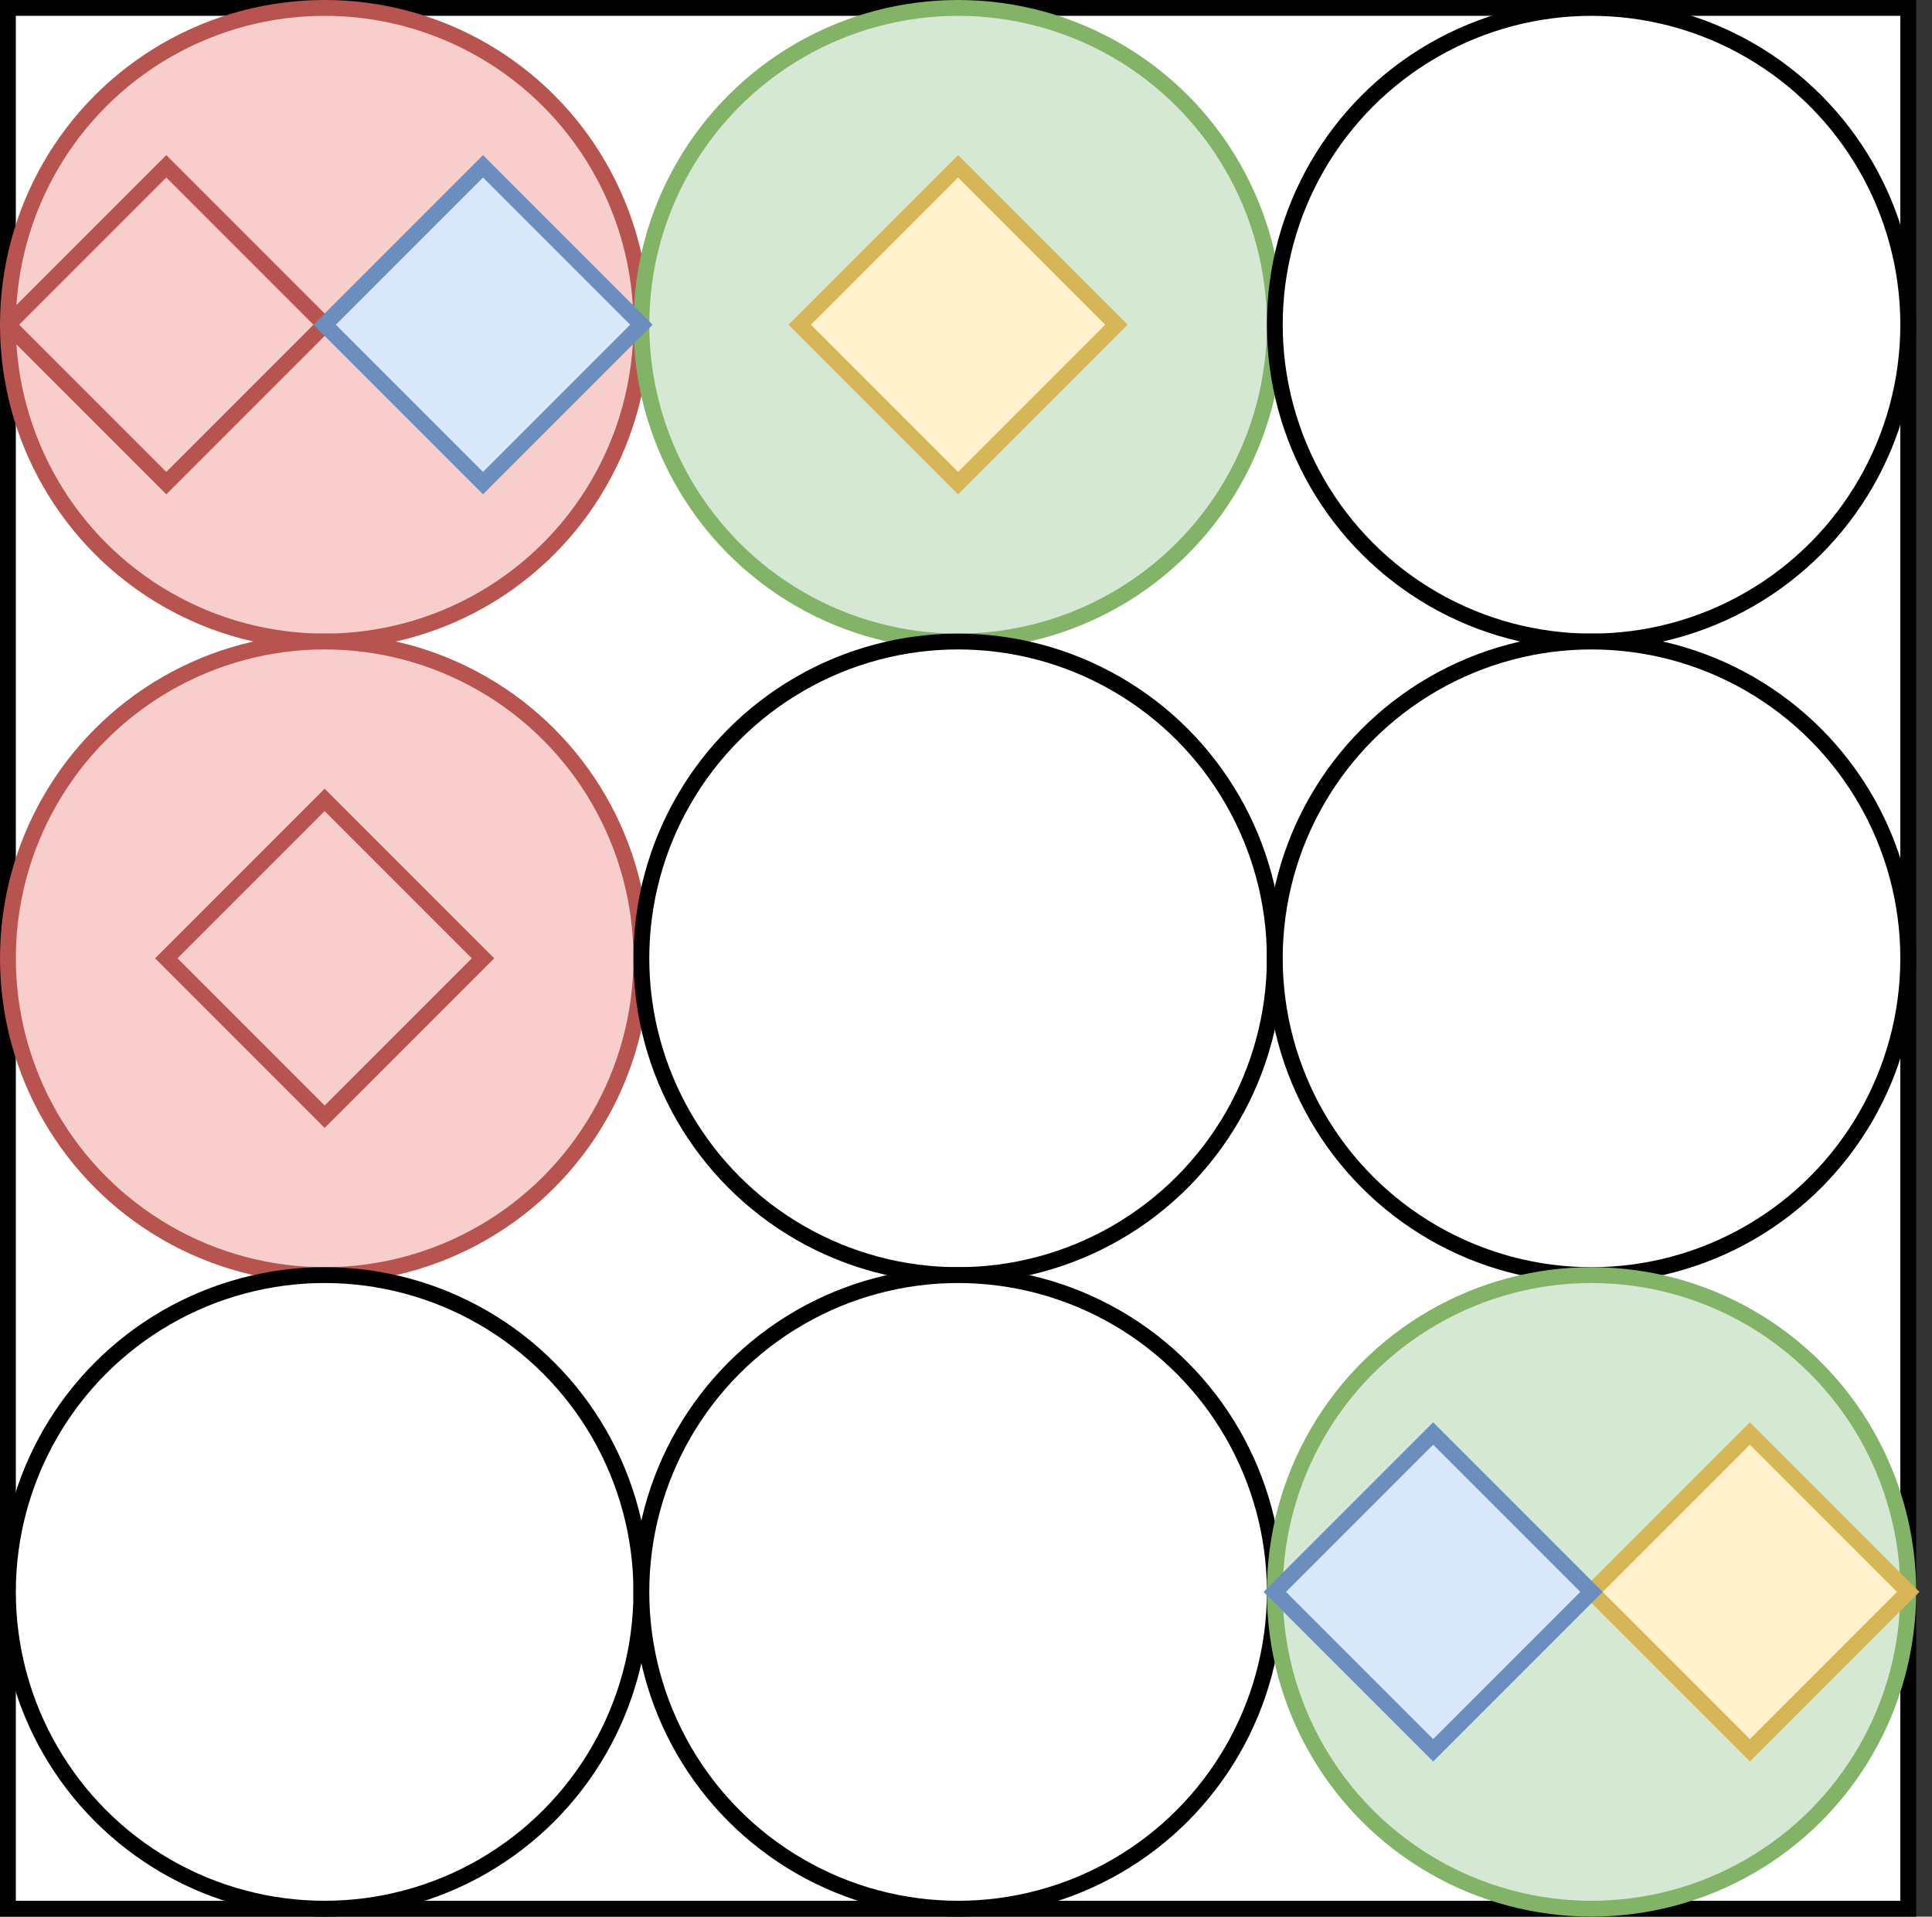 <?xml version="1.0" encoding="UTF-8"?>
<!DOCTYPE svg PUBLIC "-//W3C//DTD SVG 1.1//EN" "http://www.w3.org/Graphics/SVG/1.1/DTD/svg11.dtd">
<svg xmlns="http://www.w3.org/2000/svg" xmlns:xlink="http://www.w3.org/1999/xlink" version="1.1" width="122px" height="121px" viewBox="-0.5 -0.5 122 121" content="&lt;mxfile host=&quot;app.diagrams.net&quot; modified=&quot;2020-04-02T12:15:18.520Z&quot; agent=&quot;5.0 (Macintosh; Intel Mac OS X 10_13_6) AppleWebKit/537.36 (KHTML, like Gecko) Chrome/80.0.399.149 Safari/537.36&quot; etag=&quot;fJgv2gpEedry8dOiHPNo&quot; version=&quot;12.9.6&quot; type=&quot;device&quot;&gt;&lt;diagram id=&quot;ZHgH_awiAfpQu4fcKLRY&quot; name=&quot;Page-1&quot;&gt;3Zhbb5swFMc/DY+VsLmEvjbrVlXapimatleDDxfNxNSYAPv0MwWSQKjCqnJp8xDZ/2Mf7B/n6NhoxjYuvgiShF85BaZhnRaa8UnD6qer/0ooawFhuxYCEdFGOgm76C80YjMvyCIKaWeg5JzJKOmKHt/vwZMdjQjB8+4wn7PuUxMSwIWw8wi7VH9FVIa16uDNSX+AKAjbJyP7trbEpB3c7CQNCeX5mWTca8ZWcC7rVlxsgVXsWi71vM8vWI8LE7CXYyZkpf6N5r8fD+zpx8P3m6fDT4FvcO3lQFjWbLhZrCxbAoJnewqVE10z7vIwkrBLiFdZc/XKlRbKmKkeUs3GHQgJxYvrRMfdq6gBHoMUpRrSTrAbYGWvn5/4oxZqeM6+FUnzzoOj7xMW1WjI/Acl4zol5UWFJFwnRNKkjlM/Kiqqd37E2JYzLp4dGb7jgecpPZWC/4Ezi+tYpqXPB9kcYGxOhdj+8IixvjDizZSIpwBmLgzMmTEmqQUONYdi0sGuYdtvg/gYg2tJ+9uVx2Qf2OJJ3J6L3g+xpbMYobUTM1eWlGjEqXBVxJbPyjlPiDOVij7jxfN4RDkWIY/dLL3OeBUnQrS5RDp0sZnsXoNGlN+VI930ohQtjBSPqM+vRur7eBgptV3beqvERyuLUjyigK8caf9mYy2NdESFfy1SSsDxB5HangOuP1F5Whyp9d6RIme2xFfd04fPZ9vZ12Pj/h8=&lt;/diagram&gt;&lt;/mxfile&gt;" style="background-color: rgb(255, 255, 255);"><rect x="-0.5" y="-0.5" width="122" height="121" fill="#333333" stroke="none"/><defs/><g><rect x="0" y="0" width="120" height="120" fill="#ffffff" stroke="#000000" pointer-events="all"/><ellipse cx="20" cy="20" rx="20" ry="20" fill="#f8cecc" stroke="#b85450" pointer-events="all"/><ellipse cx="20" cy="60" rx="20" ry="20" fill="#f8cecc" stroke="#b85450" pointer-events="all"/><ellipse cx="20" cy="100" rx="20" ry="20" fill="#ffffff" stroke="#000000" pointer-events="all"/><ellipse cx="60" cy="20" rx="20" ry="20" fill="#d5e8d4" stroke="#82b366" pointer-events="all"/><ellipse cx="60" cy="60" rx="20" ry="20" fill="#ffffff" stroke="#000000" pointer-events="all"/><ellipse cx="60" cy="100" rx="20" ry="20" fill="#ffffff" stroke="#000000" pointer-events="all"/><ellipse cx="100" cy="20" rx="20" ry="20" fill="#ffffff" stroke="#000000" pointer-events="all"/><ellipse cx="100" cy="60" rx="20" ry="20" fill="#ffffff" stroke="#000000" pointer-events="all"/><ellipse cx="100" cy="100" rx="20" ry="20" fill="#d5e8d4" stroke="#82b366" pointer-events="all"/><path d="M 10 10 L 20 20 L 10 30 L 0 20 Z" fill="#f8cecc" stroke="#b85450" stroke-miterlimit="10" pointer-events="all"/><path d="M 20 50 L 30 60 L 20 70 L 10 60 Z" fill="#f8cecc" stroke="#b85450" stroke-miterlimit="10" pointer-events="all"/><path d="M 60 10 L 70 20 L 60 30 L 50 20 Z" fill="#fff2cc" stroke="#d6b656" stroke-miterlimit="10" pointer-events="all"/><path d="M 110 90 L 120 100 L 110 110 L 100 100 Z" fill="#fff2cc" stroke="#d6b656" stroke-miterlimit="10" pointer-events="all"/><path d="M 90 90 L 100 100 L 90 110 L 80 100 Z" fill="#dae8fc" stroke="#6c8ebf" stroke-miterlimit="10" pointer-events="all"/><path d="M 30 10 L 40 20 L 30 30 L 20 20 Z" fill="#dae8fc" stroke="#6c8ebf" stroke-miterlimit="10" pointer-events="all"/></g></svg>